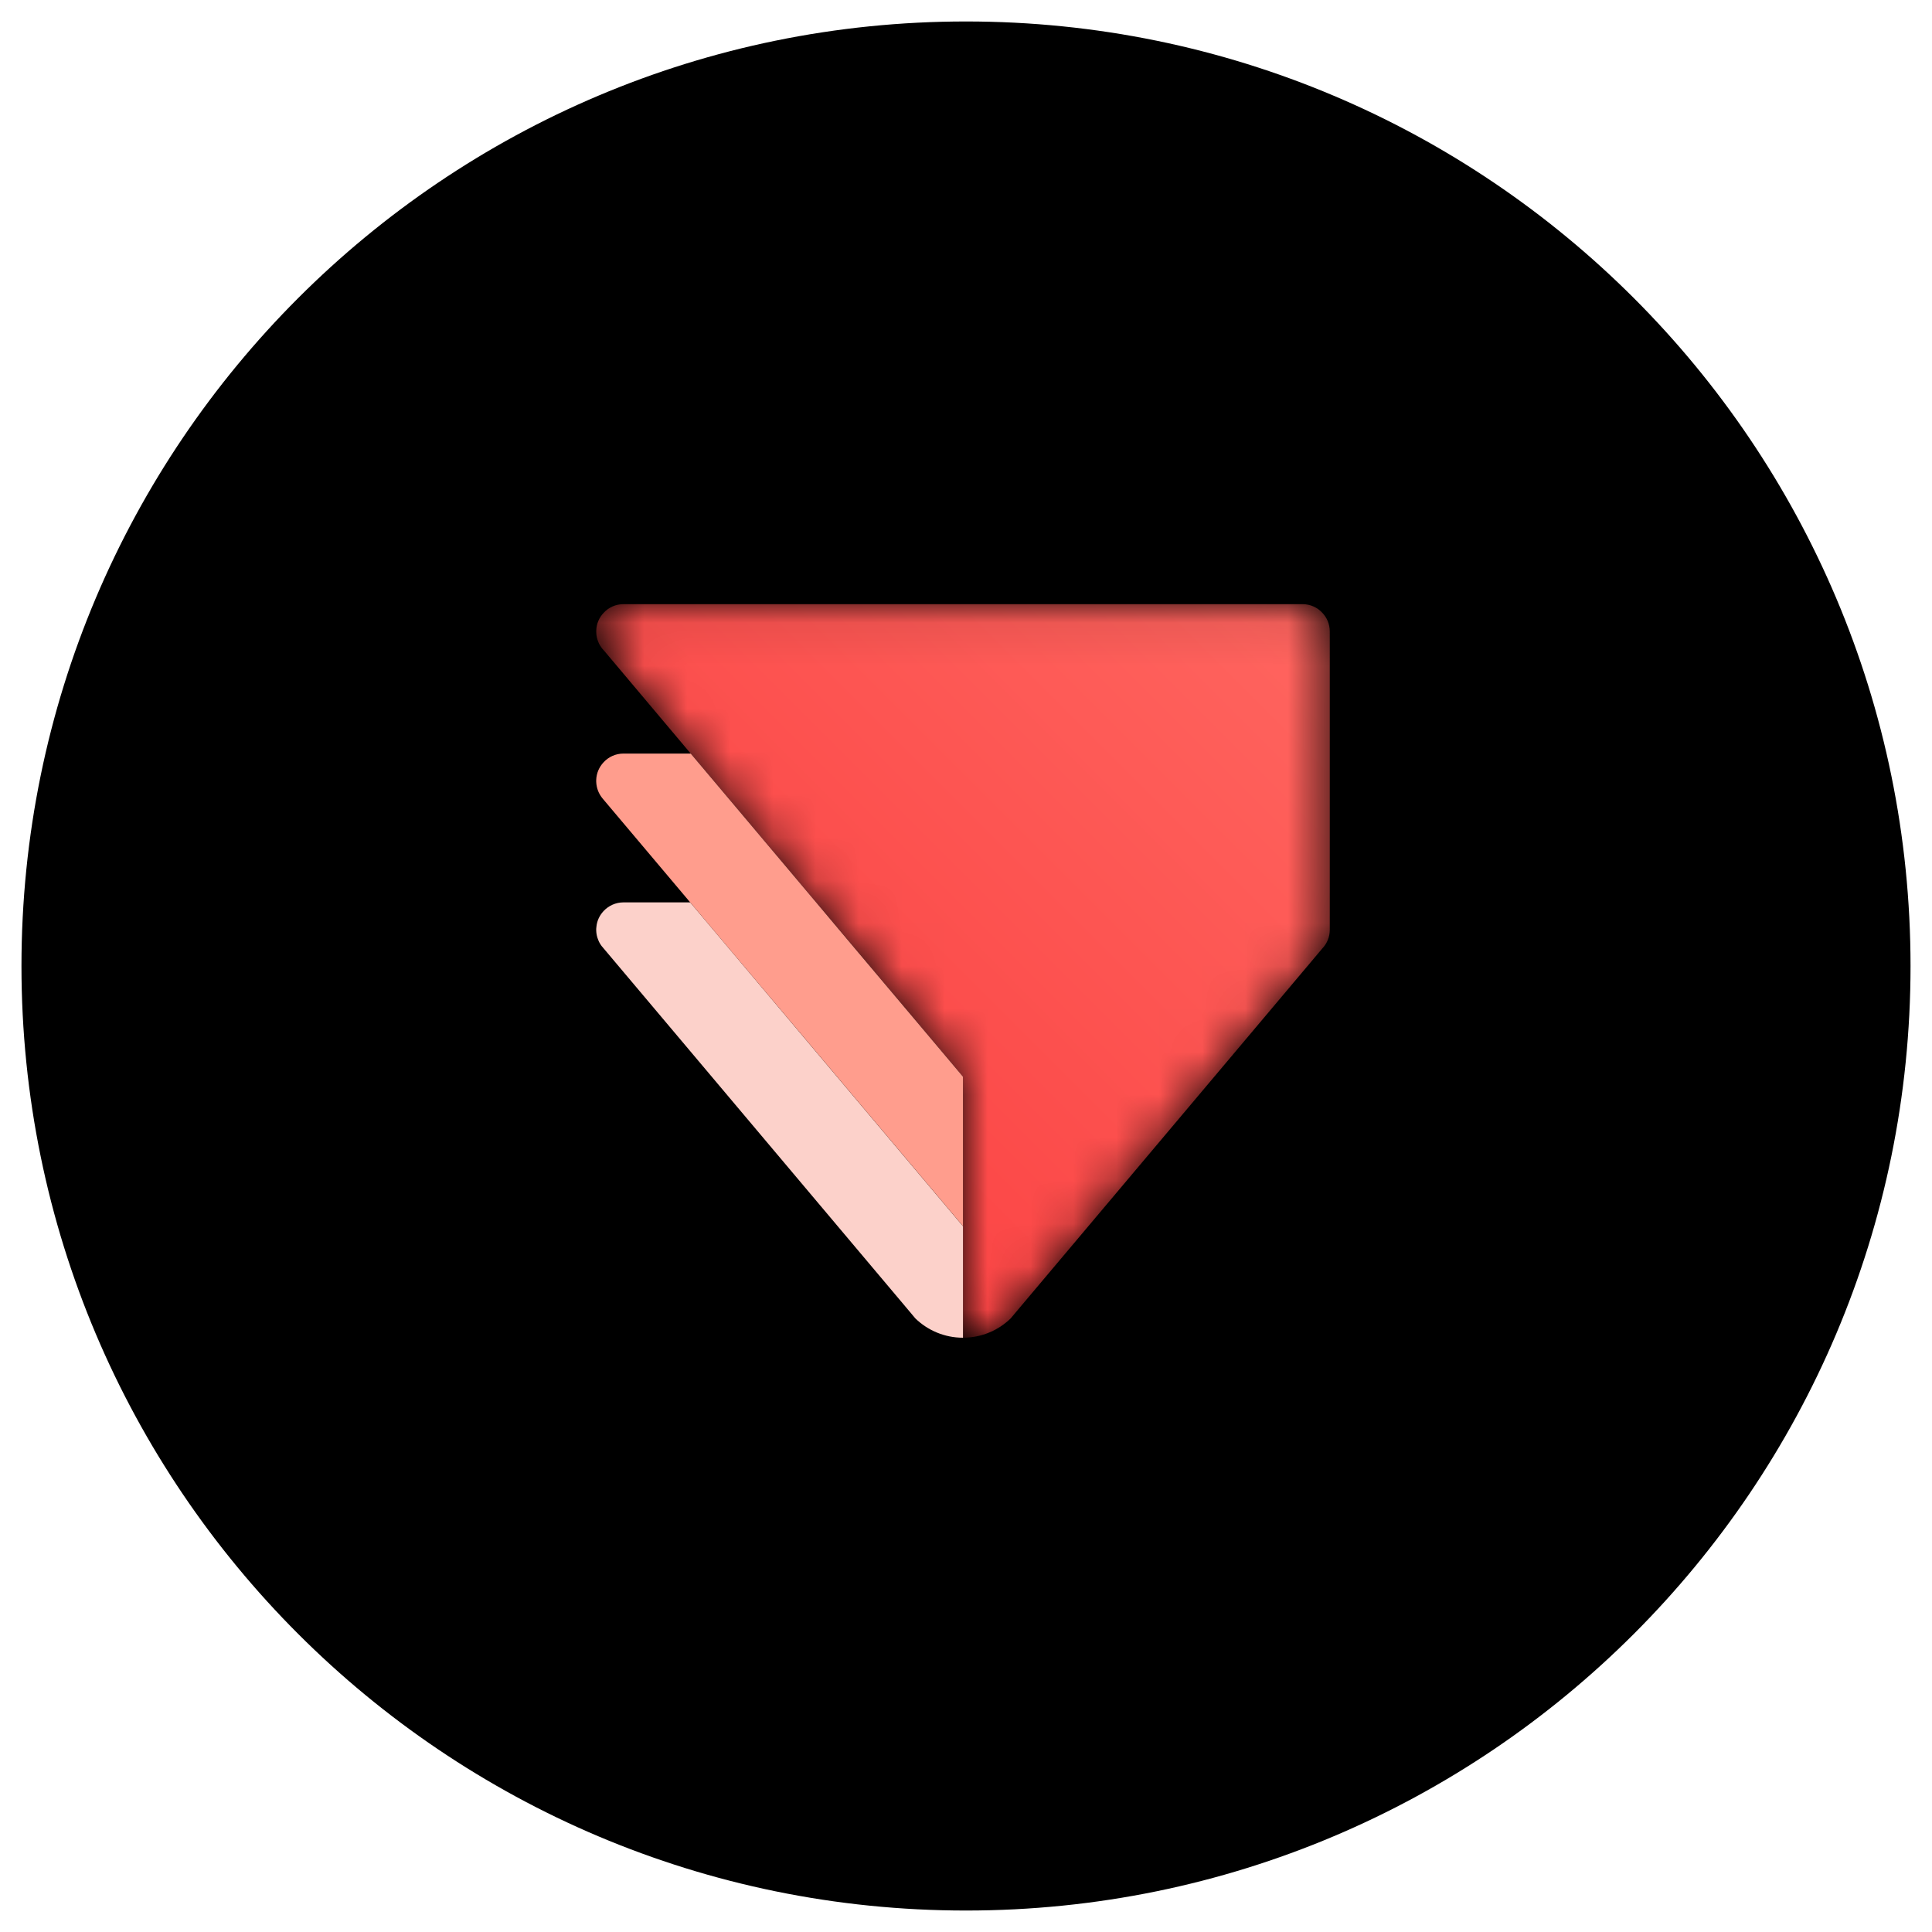 <svg width="47" height="47" viewBox="0 0 44 45" fill="none" xmlns="http://www.w3.org/2000/svg">
<path fill-rule="evenodd" clip-rule="evenodd" d="M22 44.5C34.15 44.5 44 34.65 44 22.5C44 10.35 34.15 0.5 22 0.5C9.85 0.5 0 10.35 0 22.5C0 34.65 9.85 44.5 22 44.5Z" fill="black"/>
<mask id="mask0" mask-type="alpha" maskUnits="userSpaceOnUse" x="13" y="14" width="18" height="18">
<path d="M14.023 14.072C13.84 14.072 13.672 14.149 13.559 14.276C13.456 14.383 13.392 14.529 13.388 14.687V14.729C13.39 14.805 13.405 14.875 13.431 14.94C13.432 14.946 13.434 14.95 13.437 14.956C13.457 15.005 13.483 15.05 13.516 15.093C13.527 15.109 13.54 15.124 13.554 15.137C13.556 15.141 13.559 15.144 13.563 15.147L15.588 17.552L16.32 18.42L18.509 21.018L19.24 21.885L21.2 24.212L21.93 25.079V31.158C21.97 31.158 22.009 31.157 22.048 31.153C22.432 31.126 22.778 30.962 23.039 30.71C23.04 30.71 23.04 30.71 23.04 30.709L23.255 30.453L28.513 24.212L30.313 22.075C30.322 22.066 30.33 22.056 30.338 22.046C30.377 21.998 30.407 21.944 30.43 21.885C30.459 21.814 30.473 21.737 30.473 21.655V14.708C30.473 14.54 30.408 14.386 30.301 14.275C30.186 14.149 30.021 14.072 29.837 14.072H14.023Z" fill="white"/>
</mask>
<g mask="url(#mask0)">
<path fill-rule="evenodd" clip-rule="evenodd" d="M14.023 14.072C13.84 14.072 13.672 14.149 13.559 14.276C13.456 14.383 13.392 14.529 13.388 14.687V14.729C13.39 14.805 13.405 14.875 13.431 14.94C13.432 14.946 13.434 14.95 13.437 14.956C13.457 15.005 13.483 15.05 13.516 15.093C13.527 15.109 13.54 15.124 13.554 15.137C13.556 15.141 13.559 15.144 13.563 15.147L15.588 17.552L16.32 18.42L18.509 21.018L19.24 21.885L21.2 24.212L21.93 25.079V31.158C21.97 31.158 22.009 31.157 22.048 31.153C22.432 31.126 22.778 30.962 23.039 30.71C23.04 30.71 23.04 30.71 23.04 30.709L23.255 30.453L28.513 24.212L30.313 22.075C30.322 22.066 30.33 22.056 30.338 22.046C30.377 21.998 30.407 21.944 30.43 21.885C30.459 21.814 30.473 21.737 30.473 21.655V14.708C30.473 14.54 30.408 14.386 30.301 14.275C30.186 14.149 30.021 14.072 29.837 14.072H14.023Z" fill="url(#paint0_linear)"/>
</g>
<path fill-rule="evenodd" clip-rule="evenodd" d="M21.93 28.559V31.158C21.5 31.158 21.109 30.987 20.822 30.71C20.821 30.71 20.821 30.71 20.821 30.709L20.606 30.453L15.348 24.212L13.558 22.088C13.554 22.085 13.55 22.081 13.548 22.076L13.52 22.043C13.517 22.041 13.516 22.039 13.514 22.036C13.48 21.99 13.45 21.94 13.431 21.885C13.404 21.82 13.39 21.75 13.387 21.677V21.633C13.387 21.62 13.389 21.606 13.391 21.592C13.403 21.449 13.465 21.321 13.558 21.221C13.673 21.097 13.84 21.018 14.023 21.018H15.576L16.306 21.885L18.266 24.212L21.48 28.027L21.929 28.56L21.93 28.559Z" fill="#FCD1CA"/>
<path fill-rule="evenodd" clip-rule="evenodd" d="M21.93 25.079V28.558L21.929 28.559L21.481 28.027L18.267 24.212L16.306 21.886L15.576 21.018L13.546 18.611C13.538 18.602 13.53 18.591 13.521 18.58C13.484 18.532 13.453 18.479 13.43 18.42C13.405 18.355 13.39 18.285 13.387 18.21V18.167C13.392 18.008 13.456 17.865 13.558 17.756C13.673 17.63 13.839 17.552 14.023 17.552H15.588L16.32 18.42L18.509 21.018L19.239 21.886L21.2 24.212L21.93 25.079Z" fill="#FF9D8D"/>
<mask id="mask1" mask-type="alpha" maskUnits="userSpaceOnUse" x="9" y="10" width="26" height="25">
<path d="M9.625 34.92H34.236V10.31H9.625V34.92Z" fill="white"/>
</mask>
<g mask="url(#mask1)">
</g>
<defs>
<linearGradient id="paint0_linear" x1="28.742" y1="12.05" x2="15.585" y2="25.206" gradientUnits="userSpaceOnUse">
<stop stop-color="#FF6660"/>
<stop offset="1" stop-color="#FB4444"/>
</linearGradient>
</defs>
</svg>
